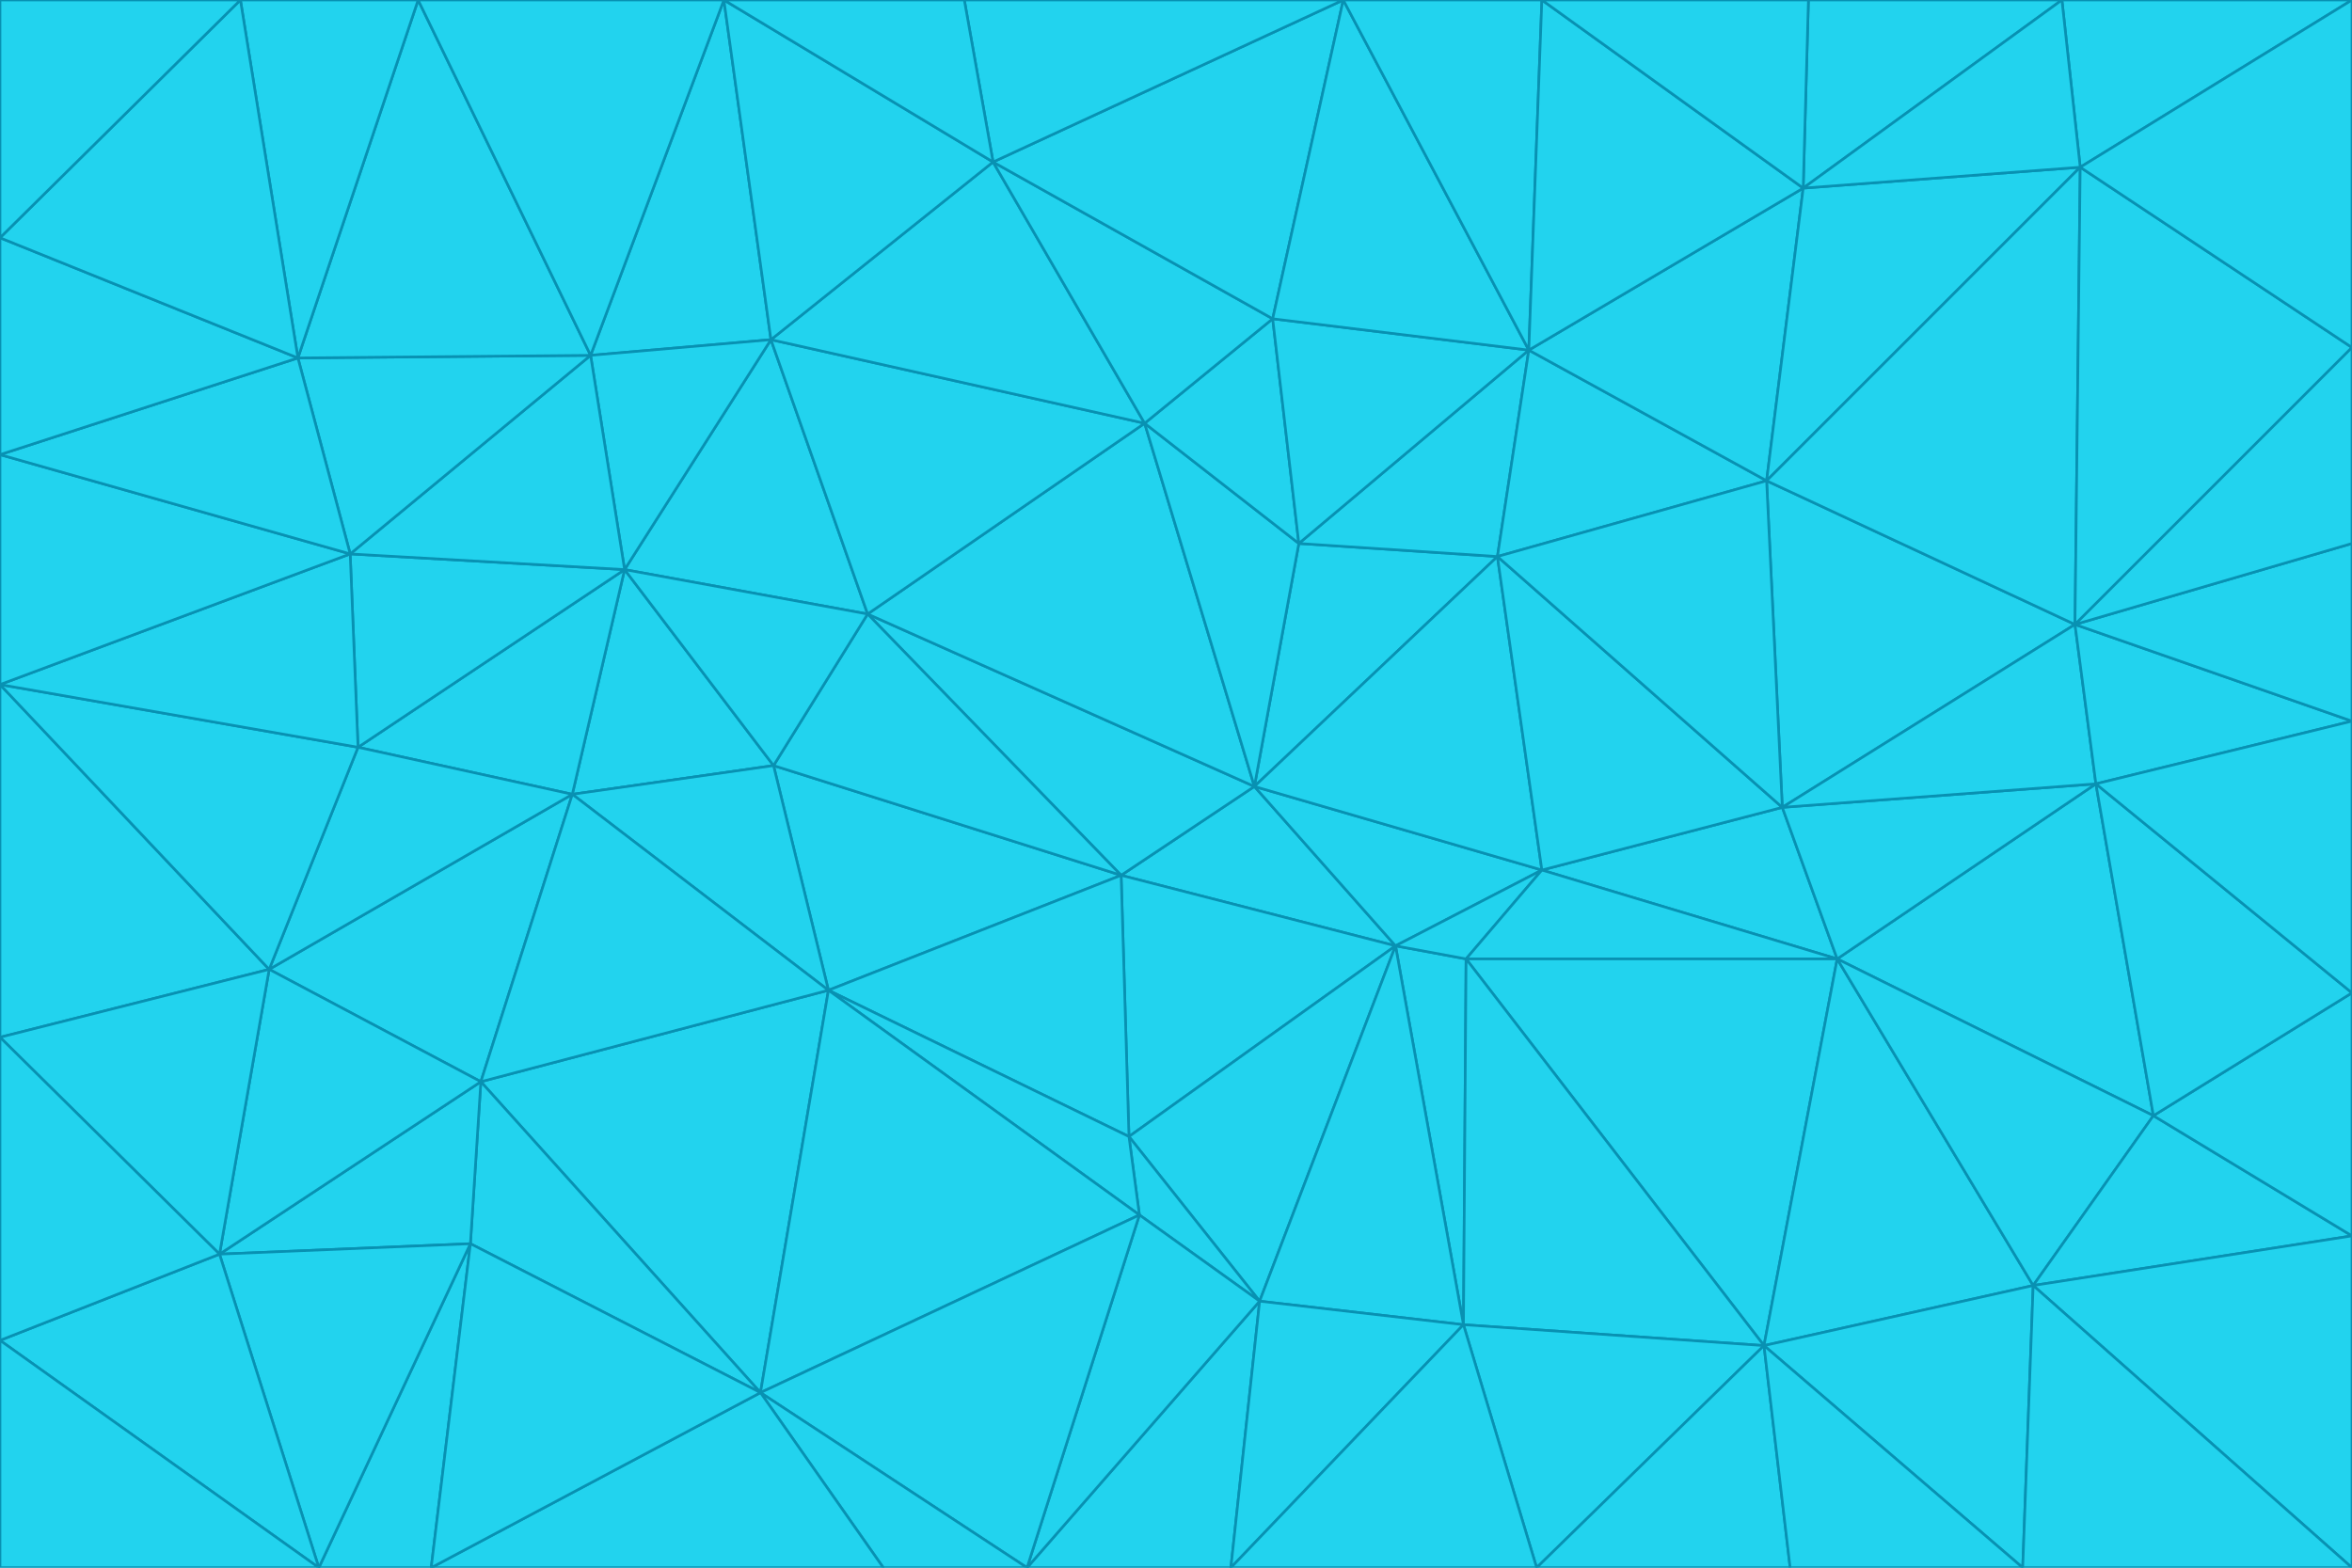 <svg id="visual" viewBox="0 0 900 600" width="900" height="600" xmlns="http://www.w3.org/2000/svg" xmlns:xlink="http://www.w3.org/1999/xlink" version="1.1"><g stroke-width="1" stroke-linejoin="bevel"><path d="M480 301L429 335L534 362Z" fill="#22d3ee" stroke="#0891b2"></path><path d="M534 362L590 333L480 301Z" fill="#22d3ee" stroke="#0891b2"></path><path d="M429 335L432 435L534 362Z" fill="#22d3ee" stroke="#0891b2"></path><path d="M534 362L560 507L561 367Z" fill="#22d3ee" stroke="#0891b2"></path><path d="M561 367L590 333L534 362Z" fill="#22d3ee" stroke="#0891b2"></path><path d="M432 435L482 498L534 362Z" fill="#22d3ee" stroke="#0891b2"></path><path d="M436 465L482 498L432 435Z" fill="#22d3ee" stroke="#0891b2"></path><path d="M703 367L682 309L590 333Z" fill="#22d3ee" stroke="#0891b2"></path><path d="M573 213L497 208L480 301Z" fill="#22d3ee" stroke="#0891b2"></path><path d="M480 301L332 235L429 335Z" fill="#22d3ee" stroke="#0891b2"></path><path d="M296 293L317 379L429 335Z" fill="#22d3ee" stroke="#0891b2"></path><path d="M429 335L317 379L432 435Z" fill="#22d3ee" stroke="#0891b2"></path><path d="M432 435L317 379L436 465Z" fill="#22d3ee" stroke="#0891b2"></path><path d="M590 333L573 213L480 301Z" fill="#22d3ee" stroke="#0891b2"></path><path d="M482 498L560 507L534 362Z" fill="#22d3ee" stroke="#0891b2"></path><path d="M438 162L332 235L480 301Z" fill="#22d3ee" stroke="#0891b2"></path><path d="M332 235L296 293L429 335Z" fill="#22d3ee" stroke="#0891b2"></path><path d="M497 208L438 162L480 301Z" fill="#22d3ee" stroke="#0891b2"></path><path d="M487 122L438 162L497 208Z" fill="#22d3ee" stroke="#0891b2"></path><path d="M703 367L590 333L561 367Z" fill="#22d3ee" stroke="#0891b2"></path><path d="M590 333L682 309L573 213Z" fill="#22d3ee" stroke="#0891b2"></path><path d="M675 515L703 367L561 367Z" fill="#22d3ee" stroke="#0891b2"></path><path d="M585 134L497 208L573 213Z" fill="#22d3ee" stroke="#0891b2"></path><path d="M585 134L487 122L497 208Z" fill="#22d3ee" stroke="#0891b2"></path><path d="M295 130L239 218L332 235Z" fill="#22d3ee" stroke="#0891b2"></path><path d="M393 600L471 600L482 498Z" fill="#22d3ee" stroke="#0891b2"></path><path d="M482 498L471 600L560 507Z" fill="#22d3ee" stroke="#0891b2"></path><path d="M560 507L675 515L561 367Z" fill="#22d3ee" stroke="#0891b2"></path><path d="M393 600L482 498L436 465Z" fill="#22d3ee" stroke="#0891b2"></path><path d="M676 184L585 134L573 213Z" fill="#22d3ee" stroke="#0891b2"></path><path d="M588 600L675 515L560 507Z" fill="#22d3ee" stroke="#0891b2"></path><path d="M184 414L291 533L317 379Z" fill="#22d3ee" stroke="#0891b2"></path><path d="M317 379L291 533L436 465Z" fill="#22d3ee" stroke="#0891b2"></path><path d="M291 533L393 600L436 465Z" fill="#22d3ee" stroke="#0891b2"></path><path d="M794 239L676 184L682 309Z" fill="#22d3ee" stroke="#0891b2"></path><path d="M682 309L676 184L573 213Z" fill="#22d3ee" stroke="#0891b2"></path><path d="M239 218L219 304L296 293Z" fill="#22d3ee" stroke="#0891b2"></path><path d="M296 293L219 304L317 379Z" fill="#22d3ee" stroke="#0891b2"></path><path d="M239 218L296 293L332 235Z" fill="#22d3ee" stroke="#0891b2"></path><path d="M471 600L588 600L560 507Z" fill="#22d3ee" stroke="#0891b2"></path><path d="M295 130L332 235L438 162Z" fill="#22d3ee" stroke="#0891b2"></path><path d="M291 533L338 600L393 600Z" fill="#22d3ee" stroke="#0891b2"></path><path d="M380 62L295 130L438 162Z" fill="#22d3ee" stroke="#0891b2"></path><path d="M103 371L184 414L219 304Z" fill="#22d3ee" stroke="#0891b2"></path><path d="M219 304L184 414L317 379Z" fill="#22d3ee" stroke="#0891b2"></path><path d="M291 533L165 600L338 600Z" fill="#22d3ee" stroke="#0891b2"></path><path d="M487 122L380 62L438 162Z" fill="#22d3ee" stroke="#0891b2"></path><path d="M514 0L380 62L487 122Z" fill="#22d3ee" stroke="#0891b2"></path><path d="M588 600L685 600L675 515Z" fill="#22d3ee" stroke="#0891b2"></path><path d="M824 427L802 300L703 367Z" fill="#22d3ee" stroke="#0891b2"></path><path d="M184 414L180 476L291 533Z" fill="#22d3ee" stroke="#0891b2"></path><path d="M778 492L703 367L675 515Z" fill="#22d3ee" stroke="#0891b2"></path><path d="M703 367L802 300L682 309Z" fill="#22d3ee" stroke="#0891b2"></path><path d="M774 600L778 492L675 515Z" fill="#22d3ee" stroke="#0891b2"></path><path d="M802 300L794 239L682 309Z" fill="#22d3ee" stroke="#0891b2"></path><path d="M676 184L690 72L585 134Z" fill="#22d3ee" stroke="#0891b2"></path><path d="M277 0L226 136L295 130Z" fill="#22d3ee" stroke="#0891b2"></path><path d="M295 130L226 136L239 218Z" fill="#22d3ee" stroke="#0891b2"></path><path d="M239 218L137 286L219 304Z" fill="#22d3ee" stroke="#0891b2"></path><path d="M134 212L137 286L239 218Z" fill="#22d3ee" stroke="#0891b2"></path><path d="M184 414L84 480L180 476Z" fill="#22d3ee" stroke="#0891b2"></path><path d="M778 492L824 427L703 367Z" fill="#22d3ee" stroke="#0891b2"></path><path d="M802 300L900 276L794 239Z" fill="#22d3ee" stroke="#0891b2"></path><path d="M796 64L690 72L676 184Z" fill="#22d3ee" stroke="#0891b2"></path><path d="M585 134L514 0L487 122Z" fill="#22d3ee" stroke="#0891b2"></path><path d="M590 0L514 0L585 134Z" fill="#22d3ee" stroke="#0891b2"></path><path d="M690 72L590 0L585 134Z" fill="#22d3ee" stroke="#0891b2"></path><path d="M380 62L277 0L295 130Z" fill="#22d3ee" stroke="#0891b2"></path><path d="M514 0L369 0L380 62Z" fill="#22d3ee" stroke="#0891b2"></path><path d="M226 136L134 212L239 218Z" fill="#22d3ee" stroke="#0891b2"></path><path d="M114 137L134 212L226 136Z" fill="#22d3ee" stroke="#0891b2"></path><path d="M0 397L103 371L0 262Z" fill="#22d3ee" stroke="#0891b2"></path><path d="M137 286L103 371L219 304Z" fill="#22d3ee" stroke="#0891b2"></path><path d="M685 600L774 600L675 515Z" fill="#22d3ee" stroke="#0891b2"></path><path d="M778 492L900 473L824 427Z" fill="#22d3ee" stroke="#0891b2"></path><path d="M122 600L165 600L180 476Z" fill="#22d3ee" stroke="#0891b2"></path><path d="M180 476L165 600L291 533Z" fill="#22d3ee" stroke="#0891b2"></path><path d="M369 0L277 0L380 62Z" fill="#22d3ee" stroke="#0891b2"></path><path d="M789 0L692 0L690 72Z" fill="#22d3ee" stroke="#0891b2"></path><path d="M690 72L692 0L590 0Z" fill="#22d3ee" stroke="#0891b2"></path><path d="M103 371L84 480L184 414Z" fill="#22d3ee" stroke="#0891b2"></path><path d="M900 473L900 380L824 427Z" fill="#22d3ee" stroke="#0891b2"></path><path d="M824 427L900 380L802 300Z" fill="#22d3ee" stroke="#0891b2"></path><path d="M794 239L796 64L676 184Z" fill="#22d3ee" stroke="#0891b2"></path><path d="M160 0L114 137L226 136Z" fill="#22d3ee" stroke="#0891b2"></path><path d="M0 262L103 371L137 286Z" fill="#22d3ee" stroke="#0891b2"></path><path d="M103 371L0 397L84 480Z" fill="#22d3ee" stroke="#0891b2"></path><path d="M900 380L900 276L802 300Z" fill="#22d3ee" stroke="#0891b2"></path><path d="M900 133L796 64L794 239Z" fill="#22d3ee" stroke="#0891b2"></path><path d="M84 480L122 600L180 476Z" fill="#22d3ee" stroke="#0891b2"></path><path d="M900 600L900 473L778 492Z" fill="#22d3ee" stroke="#0891b2"></path><path d="M900 276L900 208L794 239Z" fill="#22d3ee" stroke="#0891b2"></path><path d="M900 0L789 0L796 64Z" fill="#22d3ee" stroke="#0891b2"></path><path d="M796 64L789 0L690 72Z" fill="#22d3ee" stroke="#0891b2"></path><path d="M900 208L900 133L794 239Z" fill="#22d3ee" stroke="#0891b2"></path><path d="M277 0L160 0L226 136Z" fill="#22d3ee" stroke="#0891b2"></path><path d="M0 262L137 286L134 212Z" fill="#22d3ee" stroke="#0891b2"></path><path d="M84 480L0 513L122 600Z" fill="#22d3ee" stroke="#0891b2"></path><path d="M0 262L134 212L0 174Z" fill="#22d3ee" stroke="#0891b2"></path><path d="M774 600L900 600L778 492Z" fill="#22d3ee" stroke="#0891b2"></path><path d="M0 174L134 212L114 137Z" fill="#22d3ee" stroke="#0891b2"></path><path d="M0 397L0 513L84 480Z" fill="#22d3ee" stroke="#0891b2"></path><path d="M0 91L0 174L114 137Z" fill="#22d3ee" stroke="#0891b2"></path><path d="M160 0L92 0L114 137Z" fill="#22d3ee" stroke="#0891b2"></path><path d="M0 513L0 600L122 600Z" fill="#22d3ee" stroke="#0891b2"></path><path d="M92 0L0 91L114 137Z" fill="#22d3ee" stroke="#0891b2"></path><path d="M900 133L900 0L796 64Z" fill="#22d3ee" stroke="#0891b2"></path><path d="M92 0L0 0L0 91Z" fill="#22d3ee" stroke="#0891b2"></path></g></svg>